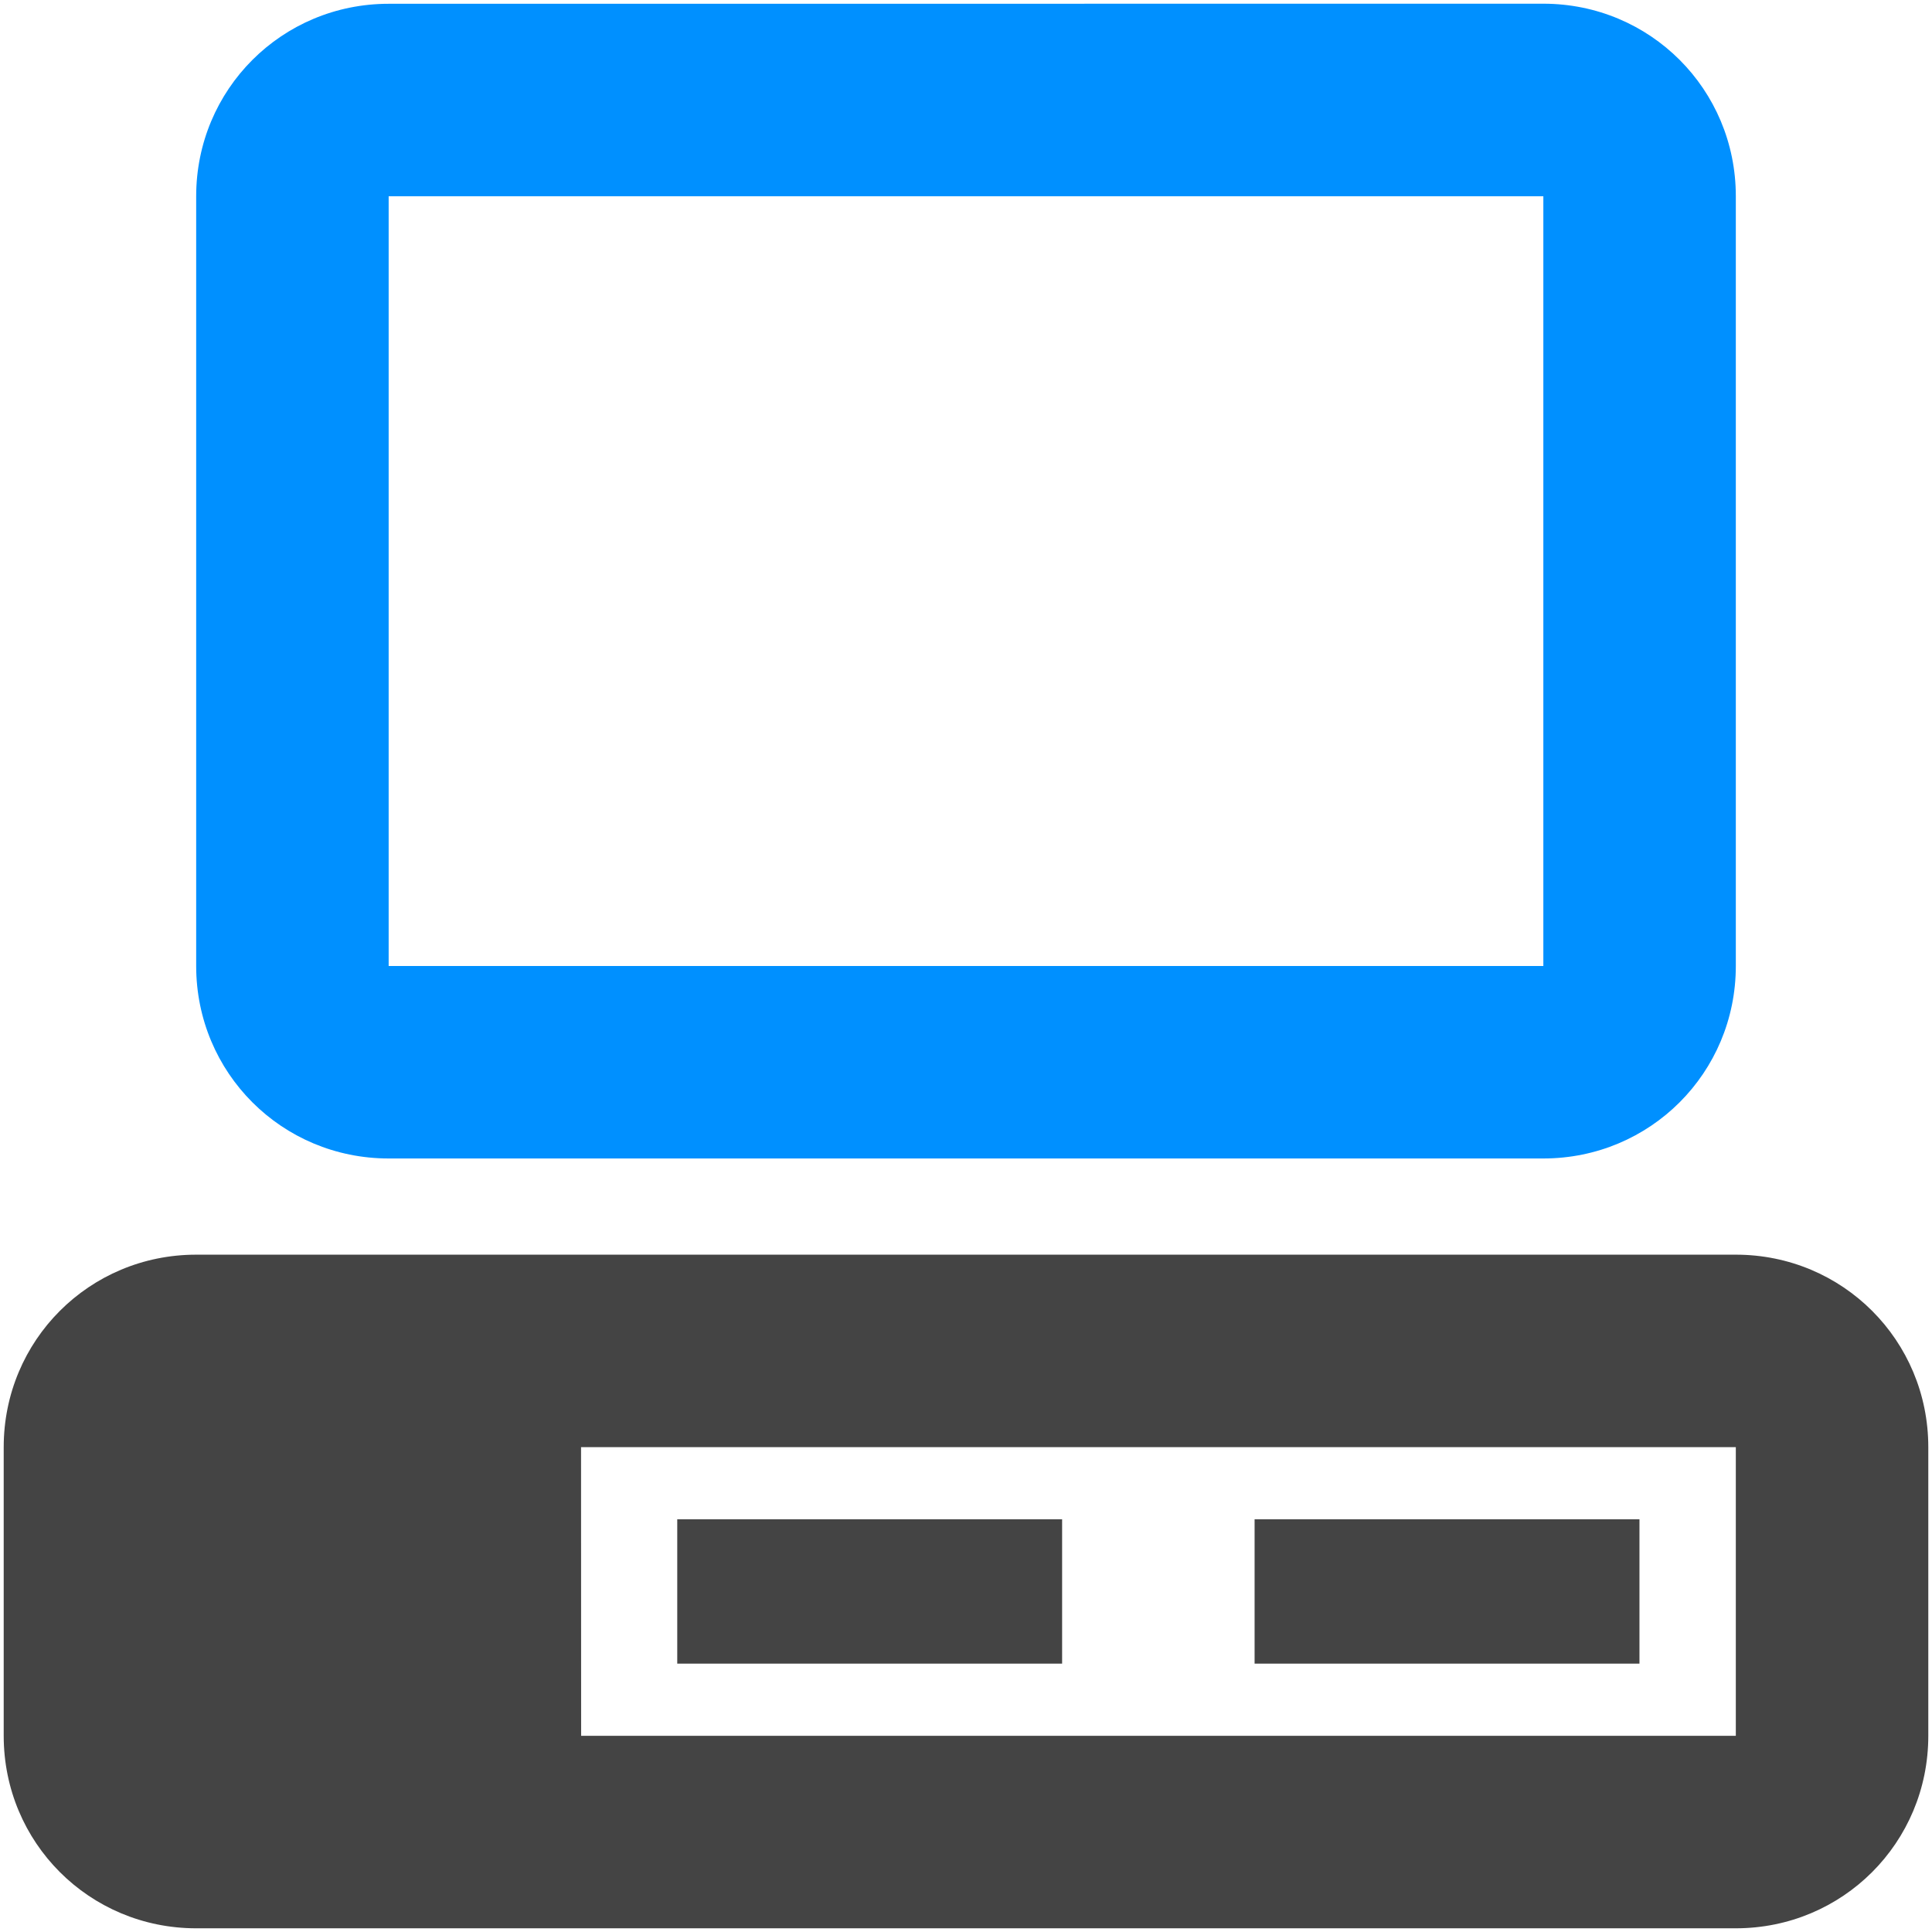 <?xml version="1.0" encoding="UTF-8" standalone="no"?>
<svg
   version="1.1"
   width="24"
   height="24"
   viewBox="0 0 24 24"
   id="svg4"
   sodipodi:docname="turing_test.svg"
   inkscape:version="1.1 (ce6663b3b7, 2021-05-25)"
   xmlns:inkscape="http://www.inkscape.org/namespaces/inkscape"
   xmlns:sodipodi="http://sodipodi.sourceforge.net/DTD/sodipodi-0.dtd"
   xmlns="http://www.w3.org/2000/svg"
   xmlns:svg="http://www.w3.org/2000/svg">
  <defs
     id="defs8" />
  <sodipodi:namedview
     id="namedview6"
     pagecolor="#ffffff"
     bordercolor="#666666"
     borderopacity="1.0"
     inkscape:pageshadow="2"
     inkscape:pageopacity="0.0"
     inkscape:pagecheckerboard="0"
     showgrid="false"
     inkscape:zoom="36.375"
     inkscape:cx="12"
     inkscape:cy="12"
     inkscape:window-width="2488"
     inkscape:window-height="1376"
     inkscape:window-x="2632"
     inkscape:window-y="27"
     inkscape:window-maximized="1"
     inkscape:current-layer="svg4" />
  <path
     id="path2"
     style="fill:#444444;fill-opacity:1;stroke-width:1.195"
     d="m 2.437,15.586 c -1.327,0 -2.391,1.064 -2.391,2.391 v 3.586 c 0,1.327 1.064,2.391 2.391,2.391 H 21.563 c 1.327,0 2.391,-1.064 2.391,-2.391 v -3.586 c 0,-1.327 -1.064,-2.391 -2.391,-2.391 z m 4.781,2.391 H 21.563 v 3.586 H 7.219 Z m 1.195,0.896 v 1.793 h 4.781 v -1.793 z m 7.172,0 v 1.793 h 4.781 v -1.793 z" />
  <path
     id="path989"
     style="fill:#0090ff;fill-opacity:1;stroke-width:1.195"
     d="m 4.828,0.047 c -1.327,0 -2.391,1.064 -2.391,2.391 V 12 c 0,1.327 1.064,2.391 2.391,2.391 H 19.172 c 1.327,0 2.391,-1.064 2.391,-2.391 V 2.437 c 0,-1.327 -1.064,-2.391 -2.391,-2.391 z m 0,2.391 H 19.172 V 12 H 4.828 Z" />
</svg>
